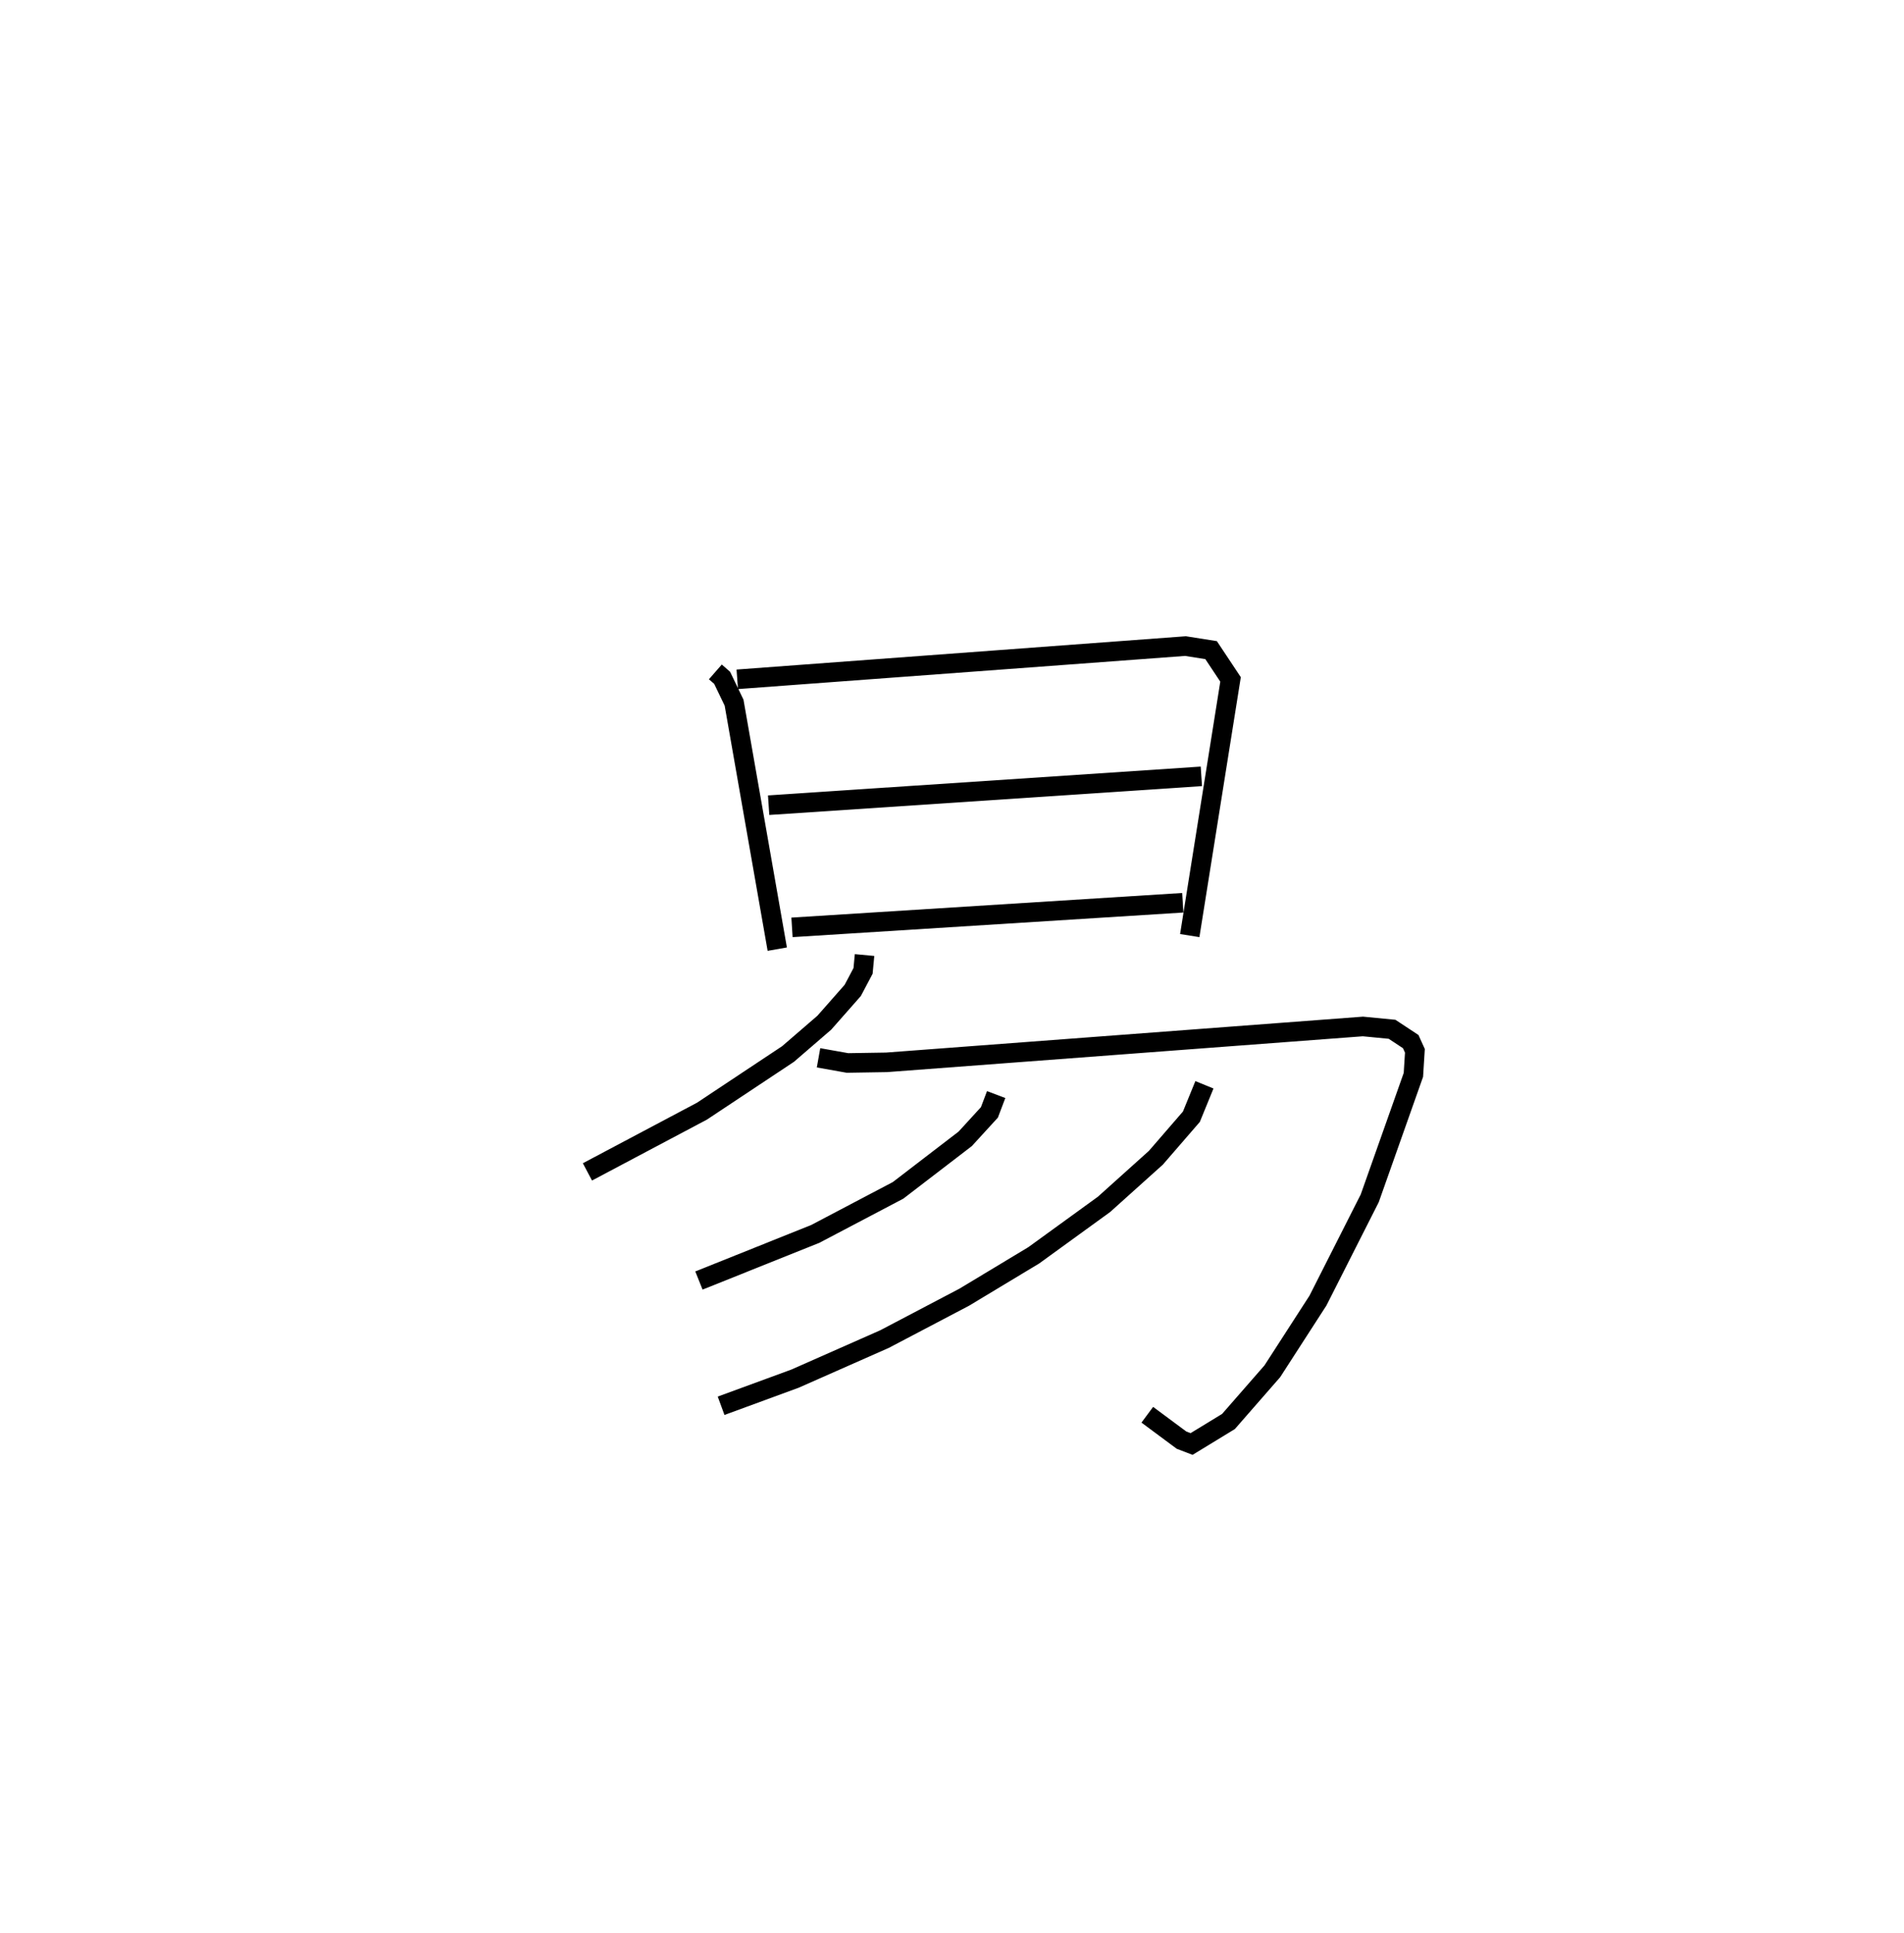 <?xml version="1.0" encoding="utf-8" ?>
<svg baseProfile="full" height="98.791" version="1.1" width="97.338" xmlns="http://www.w3.org/2000/svg" xmlns:ev="http://www.w3.org/2001/xml-events" xmlns:xlink="http://www.w3.org/1999/xlink"><defs /><rect fill="white" height="98.791" width="97.338" x="0" y="0" /><path d="M25,25 m0.0,0.0 m11.571,9.335 l0.347,0.303 0.61,1.27 l2.208,12.595 m-2.045,-13.789 l22.914,-1.698 1.31,0.207 l0.994,1.496 -2.086,13.091 m-21.528,-6.664 l22.122,-1.474 m-20.928,7.718 l19.978,-1.258 m-16.269,2.672 l-0.076,0.81 -0.528,0.998 l-1.454,1.65 -1.853,1.599 l-4.401,2.921 -5.855,3.103 m11.815,-5.829 l1.479,0.263 1.998,-0.032 l24.354,-1.833 1.489,0.144 l0.954,0.629 0.214,0.471 l-0.077,1.229 -2.232,6.308 l-2.647,5.226 -2.334,3.614 l-2.241,2.565 -1.886,1.15 l-0.516,-0.198 -1.748,-1.297 m-7.726,-16.361 l-0.345,0.91 -1.235,1.35 l-3.435,2.635 -4.239,2.229 l-5.942,2.378 m25.843,-10.001 l-0.666,1.63 -1.814,2.096 l-2.652,2.383 -3.589,2.602 l-3.558,2.143 -4.079,2.142 l-4.575,2.021 -3.776,1.385 " fill="none" stroke="black" stroke-width="1" /></svg>